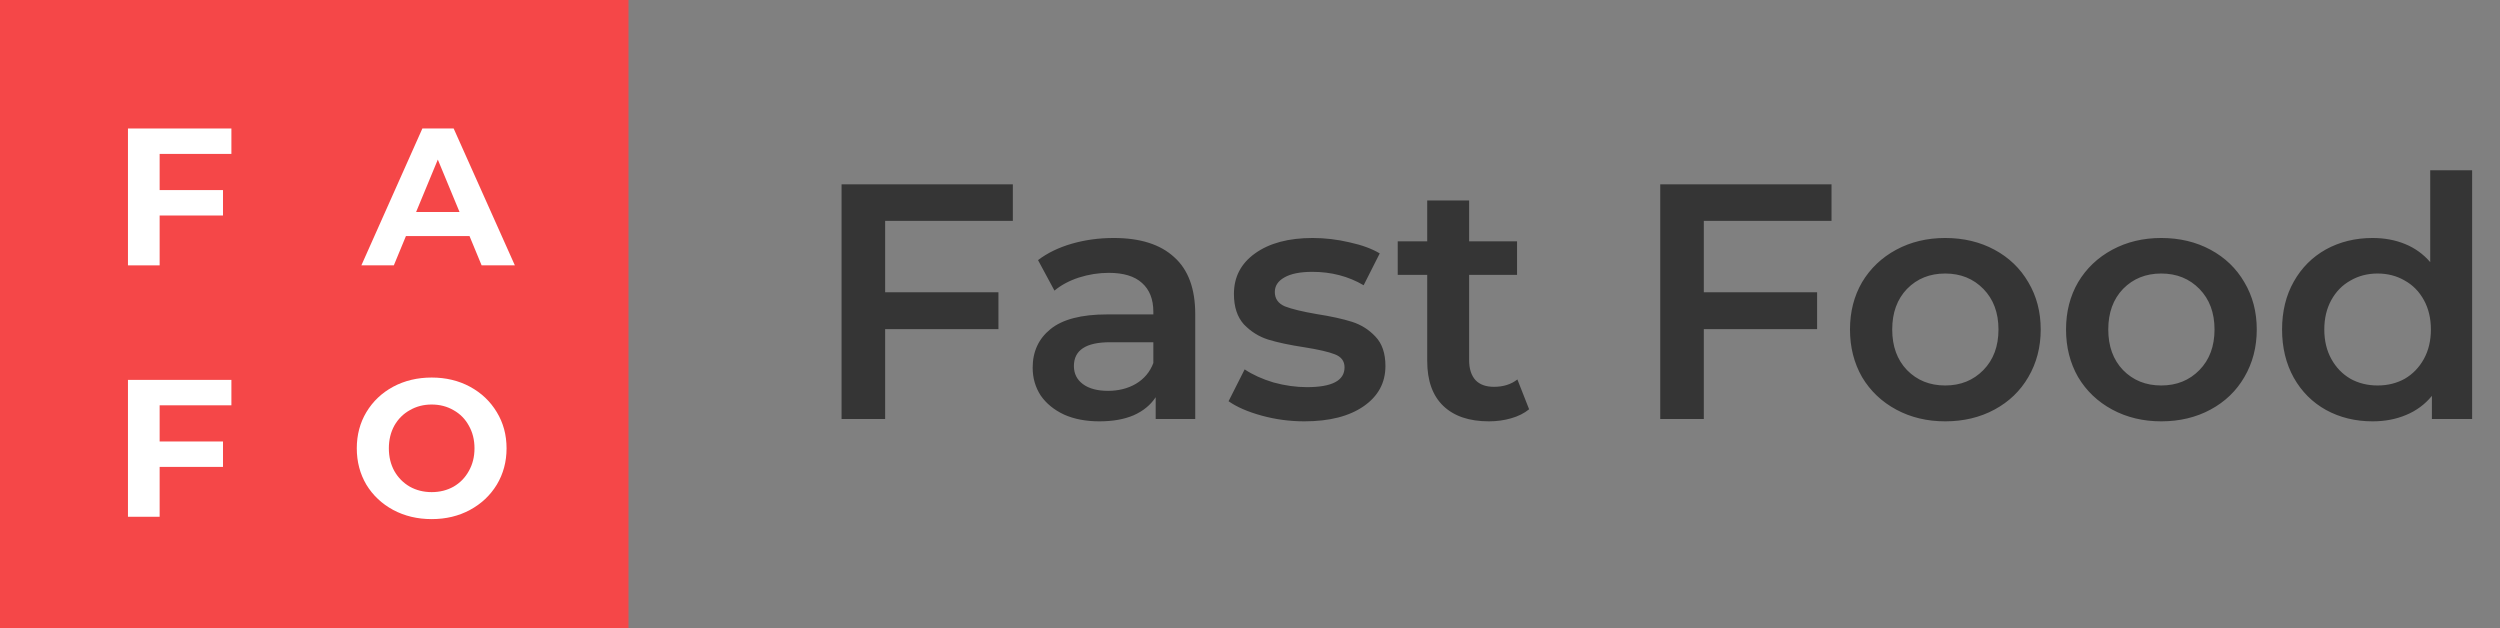 <svg width="179" height="45" viewBox="0 0 179 45" fill="none" xmlns="http://www.w3.org/2000/svg">
<rect x="0" y="0" width="179" height="45" fill="#808080" stroke="none"/>
<rect width="45" height="45" fill="#F54748"/>
<path d="M11.43 11.02V13.61H15.966V15.43H11.43V19H9.162V9.2H16.568V11.02H11.43Z" fill="white"/>
<path d="M33.616 16.9H29.066L28.198 19H25.874L30.242 9.2H32.482L36.864 19H34.484L33.616 16.9ZM32.902 15.178L31.348 11.426L29.794 15.178H32.902Z" fill="white"/>
<path d="M30.908 37.168C29.891 37.168 28.971 36.949 28.15 36.51C27.338 36.071 26.699 35.469 26.232 34.704C25.775 33.929 25.546 33.061 25.546 32.1C25.546 31.139 25.775 30.275 26.232 29.51C26.699 28.735 27.338 28.129 28.15 27.69C28.971 27.251 29.891 27.032 30.908 27.032C31.925 27.032 32.84 27.251 33.652 27.69C34.464 28.129 35.103 28.735 35.57 29.51C36.037 30.275 36.27 31.139 36.27 32.1C36.27 33.061 36.037 33.929 35.57 34.704C35.103 35.469 34.464 36.071 33.652 36.51C32.84 36.949 31.925 37.168 30.908 37.168ZM30.908 35.236C31.487 35.236 32.009 35.105 32.476 34.844C32.943 34.573 33.307 34.2 33.568 33.724C33.839 33.248 33.974 32.707 33.974 32.1C33.974 31.493 33.839 30.952 33.568 30.476C33.307 30 32.943 29.631 32.476 29.37C32.009 29.099 31.487 28.964 30.908 28.964C30.329 28.964 29.807 29.099 29.34 29.37C28.873 29.631 28.505 30 28.234 30.476C27.973 30.952 27.842 31.493 27.842 32.1C27.842 32.707 27.973 33.248 28.234 33.724C28.505 34.2 28.873 34.573 29.34 34.844C29.807 35.105 30.329 35.236 30.908 35.236Z" fill="white"/>
<path d="M11.43 29.02V31.61H15.966V33.43H11.43V37H9.162V27.2H16.568V29.02H11.43Z" fill="white"/>
<path d="M63.376 15.816V20.928H71.488V23.568H63.376V30H60.256V13.2H72.52V15.816H63.376ZM79.747 17.04C81.635 17.04 83.075 17.496 84.067 18.408C85.075 19.304 85.579 20.664 85.579 22.488V30H82.747V28.44C82.379 29 81.851 29.432 81.163 29.736C80.491 30.024 79.675 30.168 78.715 30.168C77.755 30.168 76.915 30.008 76.195 29.688C75.475 29.352 74.915 28.896 74.515 28.32C74.131 27.728 73.939 27.064 73.939 26.328C73.939 25.176 74.363 24.256 75.211 23.568C76.075 22.864 77.427 22.512 79.267 22.512H82.579V22.32C82.579 21.424 82.307 20.736 81.763 20.256C81.235 19.776 80.443 19.536 79.387 19.536C78.667 19.536 77.955 19.648 77.251 19.872C76.563 20.096 75.979 20.408 75.499 20.808L74.323 18.624C74.995 18.112 75.803 17.72 76.747 17.448C77.691 17.176 78.691 17.04 79.747 17.04ZM79.339 27.984C80.091 27.984 80.755 27.816 81.331 27.48C81.923 27.128 82.339 26.632 82.579 25.992V24.504H79.483C77.755 24.504 76.891 25.072 76.891 26.208C76.891 26.752 77.107 27.184 77.539 27.504C77.971 27.824 78.571 27.984 79.339 27.984ZM93.389 30.168C92.349 30.168 91.333 30.032 90.341 29.76C89.349 29.488 88.557 29.144 87.965 28.728L89.117 26.448C89.693 26.832 90.381 27.144 91.181 27.384C91.997 27.608 92.797 27.72 93.581 27.72C95.373 27.72 96.269 27.248 96.269 26.304C96.269 25.856 96.037 25.544 95.573 25.368C95.125 25.192 94.397 25.024 93.389 24.864C92.333 24.704 91.469 24.52 90.797 24.312C90.141 24.104 89.565 23.744 89.069 23.232C88.589 22.704 88.349 21.976 88.349 21.048C88.349 19.832 88.853 18.864 89.861 18.144C90.885 17.408 92.261 17.04 93.989 17.04C94.869 17.04 95.749 17.144 96.629 17.352C97.509 17.544 98.229 17.808 98.789 18.144L97.637 20.424C96.549 19.784 95.325 19.464 93.965 19.464C93.085 19.464 92.413 19.6 91.949 19.872C91.501 20.128 91.277 20.472 91.277 20.904C91.277 21.384 91.517 21.728 91.997 21.936C92.493 22.128 93.253 22.312 94.277 22.488C95.301 22.648 96.141 22.832 96.797 23.04C97.453 23.248 98.013 23.6 98.477 24.096C98.957 24.592 99.197 25.296 99.197 26.208C99.197 27.408 98.677 28.368 97.637 29.088C96.597 29.808 95.181 30.168 93.389 30.168ZM109.485 29.304C109.133 29.592 108.701 29.808 108.189 29.952C107.693 30.096 107.165 30.168 106.605 30.168C105.197 30.168 104.109 29.8 103.34 29.064C102.573 28.328 102.189 27.256 102.189 25.848V19.68H100.077V17.28H102.189V14.352H105.189V17.28H108.621V19.68H105.189V25.776C105.189 26.4 105.341 26.88 105.645 27.216C105.949 27.536 106.389 27.696 106.965 27.696C107.637 27.696 108.197 27.52 108.645 27.168L109.485 29.304ZM121.993 15.816V20.928H130.105V23.568H121.993V30H118.873V13.2H131.137V15.816H121.993ZM139.275 30.168C137.979 30.168 136.811 29.888 135.771 29.328C134.731 28.768 133.915 27.992 133.323 27C132.747 25.992 132.459 24.856 132.459 23.592C132.459 22.328 132.747 21.2 133.323 20.208C133.915 19.216 134.731 18.44 135.771 17.88C136.811 17.32 137.979 17.04 139.275 17.04C140.587 17.04 141.763 17.32 142.803 17.88C143.843 18.44 144.651 19.216 145.227 20.208C145.819 21.2 146.115 22.328 146.115 23.592C146.115 24.856 145.819 25.992 145.227 27C144.651 27.992 143.843 28.768 142.803 29.328C141.763 29.888 140.587 30.168 139.275 30.168ZM139.275 27.6C140.379 27.6 141.291 27.232 142.011 26.496C142.731 25.76 143.091 24.792 143.091 23.592C143.091 22.392 142.731 21.424 142.011 20.688C141.291 19.952 140.379 19.584 139.275 19.584C138.171 19.584 137.259 19.952 136.539 20.688C135.835 21.424 135.483 22.392 135.483 23.592C135.483 24.792 135.835 25.76 136.539 26.496C137.259 27.232 138.171 27.6 139.275 27.6ZM154.744 30.168C153.448 30.168 152.28 29.888 151.24 29.328C150.2 28.768 149.384 27.992 148.792 27C148.216 25.992 147.928 24.856 147.928 23.592C147.928 22.328 148.216 21.2 148.792 20.208C149.384 19.216 150.2 18.44 151.24 17.88C152.28 17.32 153.448 17.04 154.744 17.04C156.056 17.04 157.232 17.32 158.272 17.88C159.312 18.44 160.12 19.216 160.696 20.208C161.288 21.2 161.584 22.328 161.584 23.592C161.584 24.856 161.288 25.992 160.696 27C160.12 27.992 159.312 28.768 158.272 29.328C157.232 29.888 156.056 30.168 154.744 30.168ZM154.744 27.6C155.848 27.6 156.76 27.232 157.48 26.496C158.2 25.76 158.56 24.792 158.56 23.592C158.56 22.392 158.2 21.424 157.48 20.688C156.76 19.952 155.848 19.584 154.744 19.584C153.64 19.584 152.728 19.952 152.008 20.688C151.304 21.424 150.952 22.392 150.952 23.592C150.952 24.792 151.304 25.76 152.008 26.496C152.728 27.232 153.64 27.6 154.744 27.6ZM177.004 12.192V30H174.124V28.344C173.628 28.952 173.012 29.408 172.276 29.712C171.556 30.016 170.756 30.168 169.876 30.168C168.644 30.168 167.532 29.896 166.54 29.352C165.564 28.808 164.796 28.04 164.236 27.048C163.676 26.04 163.396 24.888 163.396 23.592C163.396 22.296 163.676 21.152 164.236 20.16C164.796 19.168 165.564 18.4 166.54 17.856C167.532 17.312 168.644 17.04 169.876 17.04C170.724 17.04 171.5 17.184 172.204 17.472C172.908 17.76 173.508 18.192 174.004 18.768V12.192H177.004ZM170.236 27.6C170.956 27.6 171.604 27.44 172.18 27.12C172.756 26.784 173.212 26.312 173.548 25.704C173.884 25.096 174.052 24.392 174.052 23.592C174.052 22.792 173.884 22.088 173.548 21.48C173.212 20.872 172.756 20.408 172.18 20.088C171.604 19.752 170.956 19.584 170.236 19.584C169.516 19.584 168.868 19.752 168.292 20.088C167.716 20.408 167.26 20.872 166.924 21.48C166.588 22.088 166.42 22.792 166.42 23.592C166.42 24.392 166.588 25.096 166.924 25.704C167.26 26.312 167.716 26.784 168.292 27.12C168.868 27.44 169.516 27.6 170.236 27.6Z" fill="#353535"/>
</svg>
